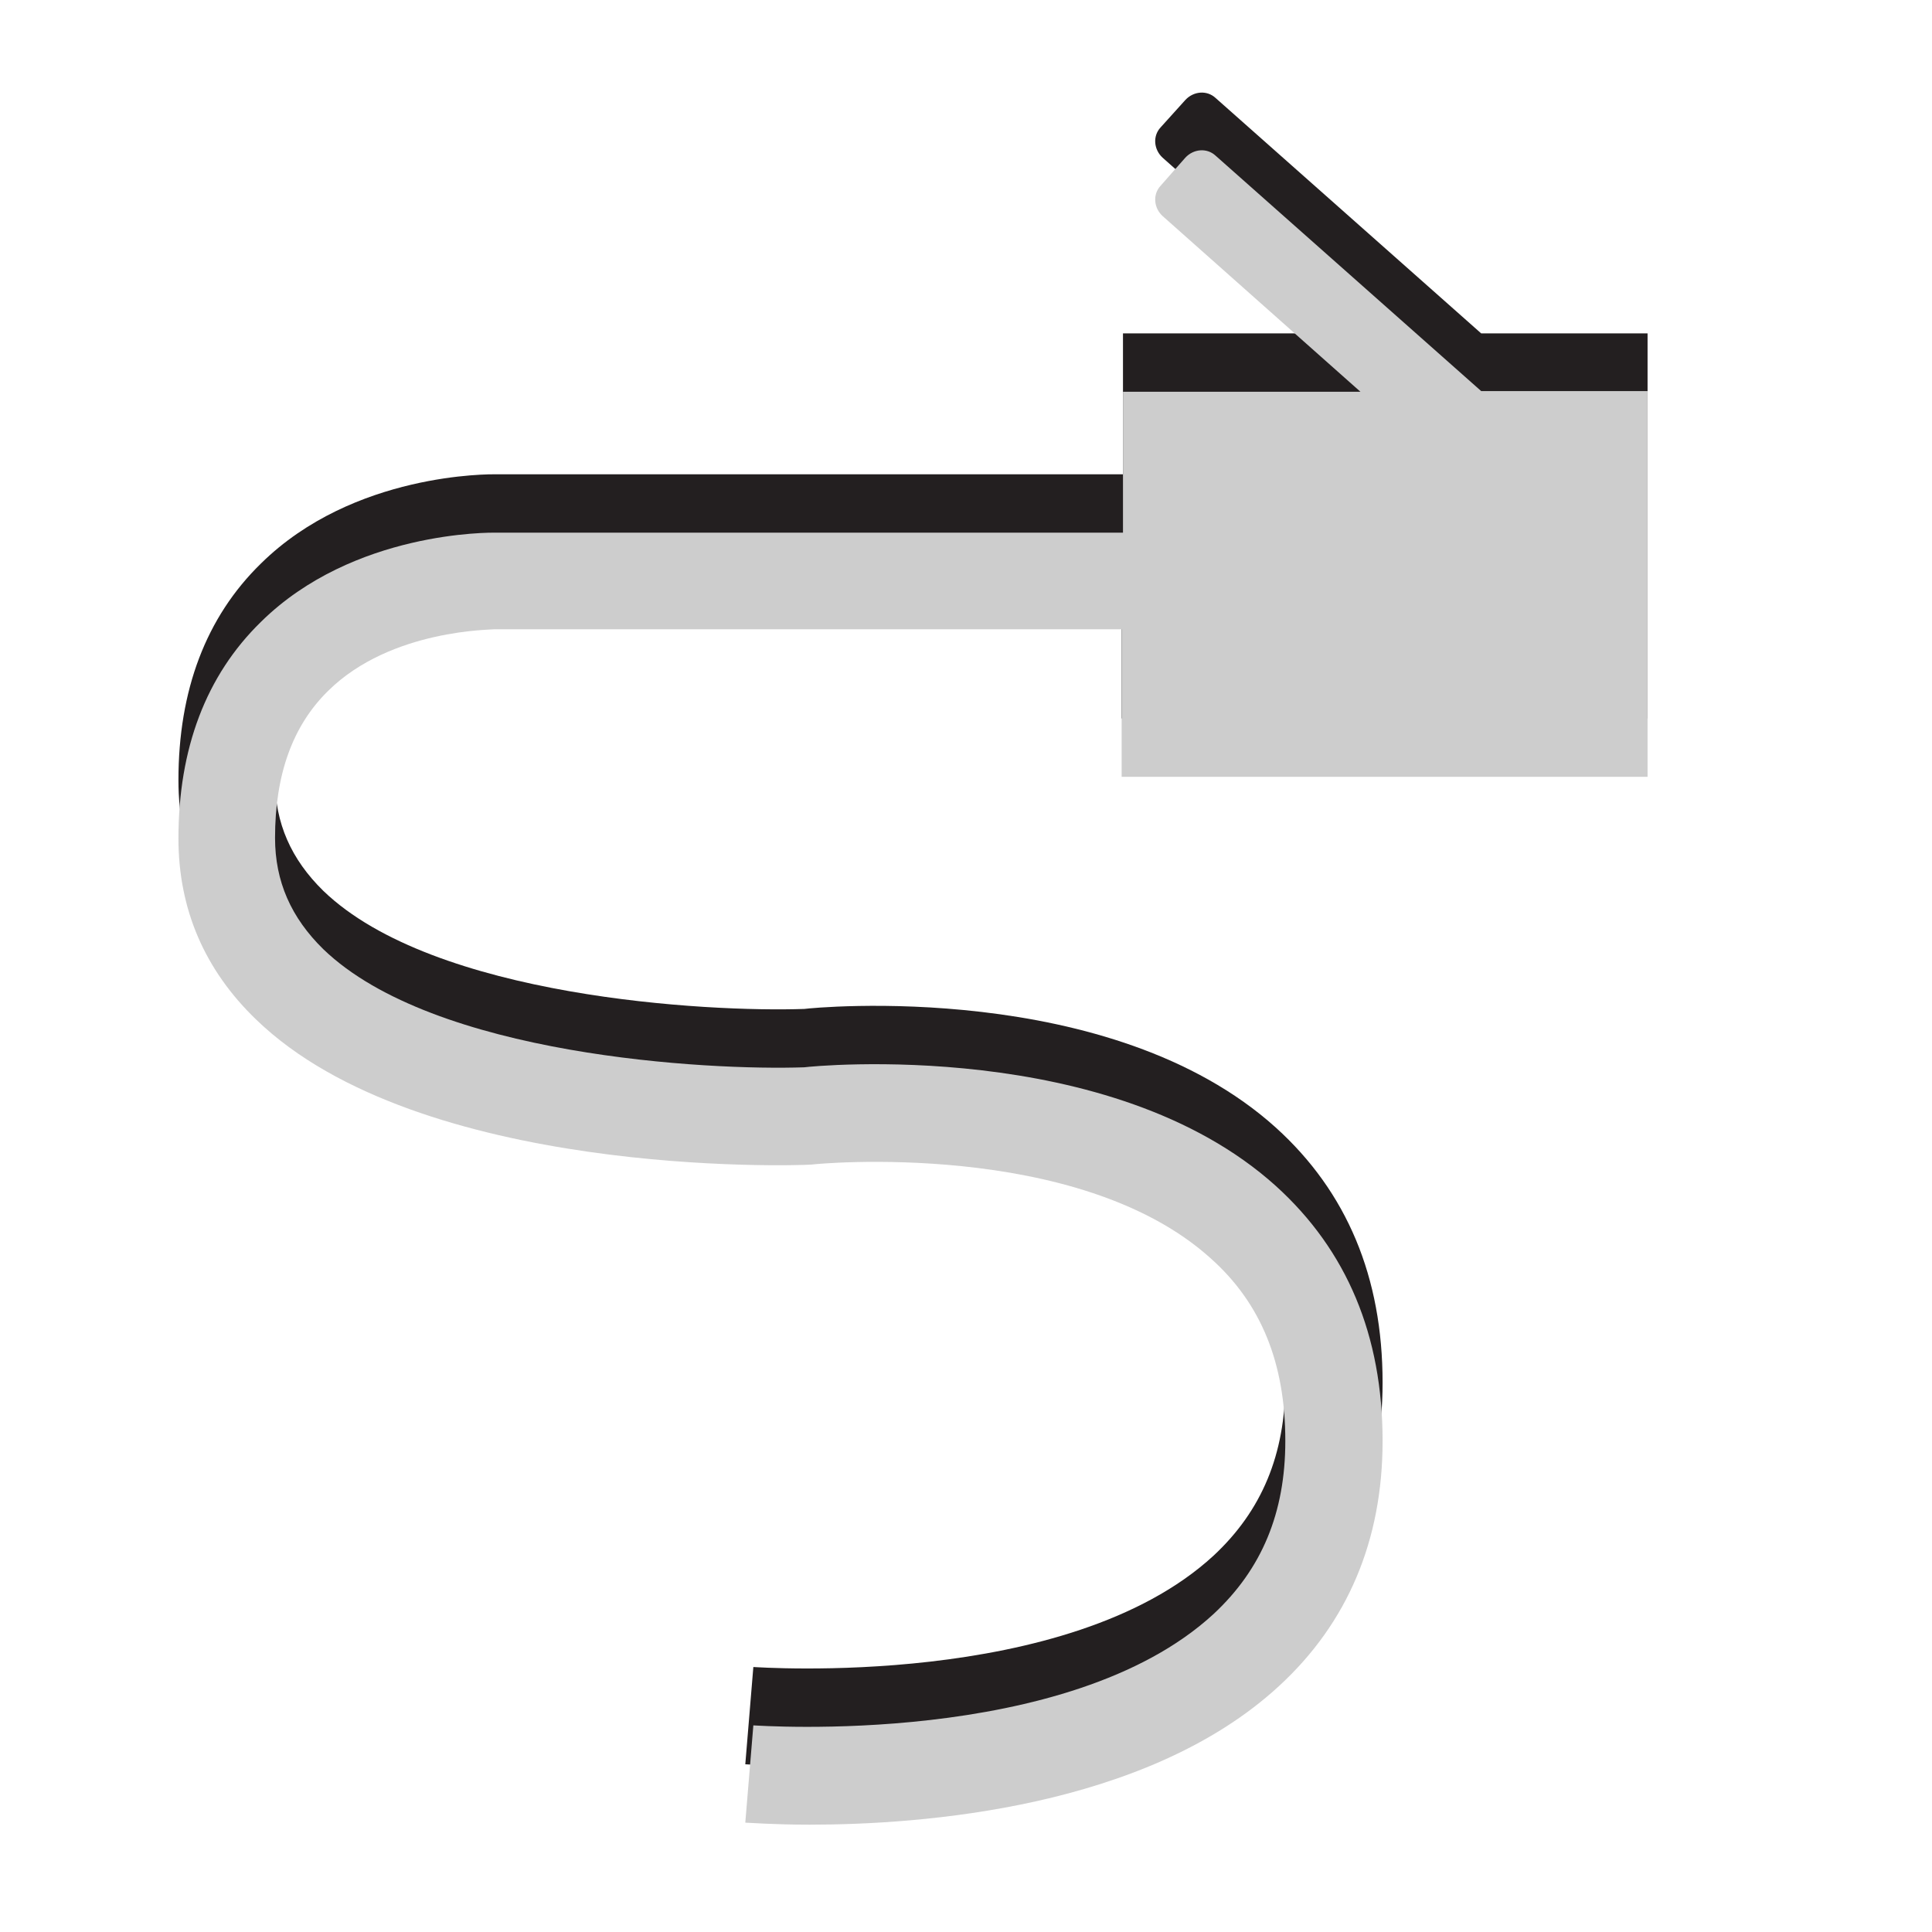 <?xml version="1.0" encoding="utf-8"?>
<!-- Generator: Adobe Illustrator 18.0.0, SVG Export Plug-In . SVG Version: 6.00 Build 0)  -->
<!DOCTYPE svg PUBLIC "-//W3C//DTD SVG 1.1//EN" "http://www.w3.org/Graphics/SVG/1.1/DTD/svg11.dtd">
<svg version="1.1"
	 id="svg7631" xmlns:cc="http://creativecommons.org/ns#" xmlns:inkscape="http://www.inkscape.org/namespaces/inkscape" xmlns:sodipodi="http://sodipodi.sourceforge.net/DTD/sodipodi-0.dtd" xmlns:dc="http://purl.org/dc/elements/1.1/" xmlns:svg="http://www.w3.org/2000/svg" xmlns:rdf="http://www.w3.org/1999/02/22-rdf-syntax-ns#" sodipodi:docname="camera-photo.svg" sodipodi:version="0.32" inkscape:version="0.48.3.1 r9886" inkscape:output_extension="org.inkscape.output.svg.inkscape"
	 xmlns="http://www.w3.org/2000/svg" xmlns:xlink="http://www.w3.org/1999/xlink" x="0px" y="0px" viewBox="0 0 288 288"
	 enable-background="new 0 0 288 288" xml:space="preserve">
<g>
	<path fill="#231F20" d="M245.6,107.2V49.7h-24.8l-39.6-35.1c-1.3-1.2-3.3-1-4.5,0.3L173,19c-1.2,1.3-1,3.3,0.3,4.5l29.5,26.2h-35.4
		v21H73.9c-0.7,0-21.2-0.3-35,13.3c-8.2,8-12.3,18.9-12.3,32.3c0,10.5,3.9,19.6,11.6,27c24.3,23.5,80,21.8,82.8,21.6
		c0.4-0.1,39.7-3.9,59.5,14c7.5,6.7,11.1,15.6,11.1,27.2c0,10.7-3.5,19.1-10.7,25.8c-21.7,20-68.1,16.6-68.6,16.6l-1.2,14.5
		c0.5,0,4.1,0.3,9.6,0.3c16.5,0,50.2-2.4,70-20.7c10.2-9.4,15.4-21.7,15.4-36.5c0-15.7-5.3-28.4-15.9-38
		c-24.6-22.2-68.9-17.9-70.3-17.7c-14.4,0.5-55.2-1.7-71.7-17.6c-4.8-4.7-7.2-10.1-7.2-16.6c0-9.4,2.6-16.7,7.9-21.9
		c9.4-9.3,24.7-9.1,24.8-9.2h93.5v22H245.6z"/>
	<path fill="#CDCDCD" d="M245.6,115.9V58.3h-24.8l-39.6-35.1c-1.3-1.2-3.3-1-4.5,0.3l-3.7,4.2c-1.2,1.3-1,3.3,0.3,4.5l29.5,26.2
		h-35.4v21H73.9c-0.7,0-21.2-0.3-35,13.3c-8.2,8-12.3,18.9-12.3,32.3c0,10.5,3.9,19.6,11.6,27c24.3,23.5,80,21.8,82.8,21.6
		c0.4-0.1,39.7-3.9,59.5,14c7.5,6.7,11.1,15.6,11.1,27.2c0,10.7-3.5,19.1-10.7,25.8c-21.7,20-68.1,16.6-68.6,16.6l-1.2,14.5
		c0.5,0,4.1,0.3,9.6,0.3c16.5,0,50.2-2.4,70-20.7c10.2-9.4,15.4-21.7,15.4-36.5c0-15.7-5.3-28.4-15.9-38
		c-24.6-22.2-68.9-17.9-70.3-17.7c-14.4,0.5-55.2-1.7-71.7-17.6c-4.8-4.7-7.2-10.1-7.2-16.6c0-9.4,2.6-16.7,7.9-21.9
		c9.4-9.3,24.7-9.1,24.8-9.2h93.5v22H245.6z"/>
</g>
</svg>
